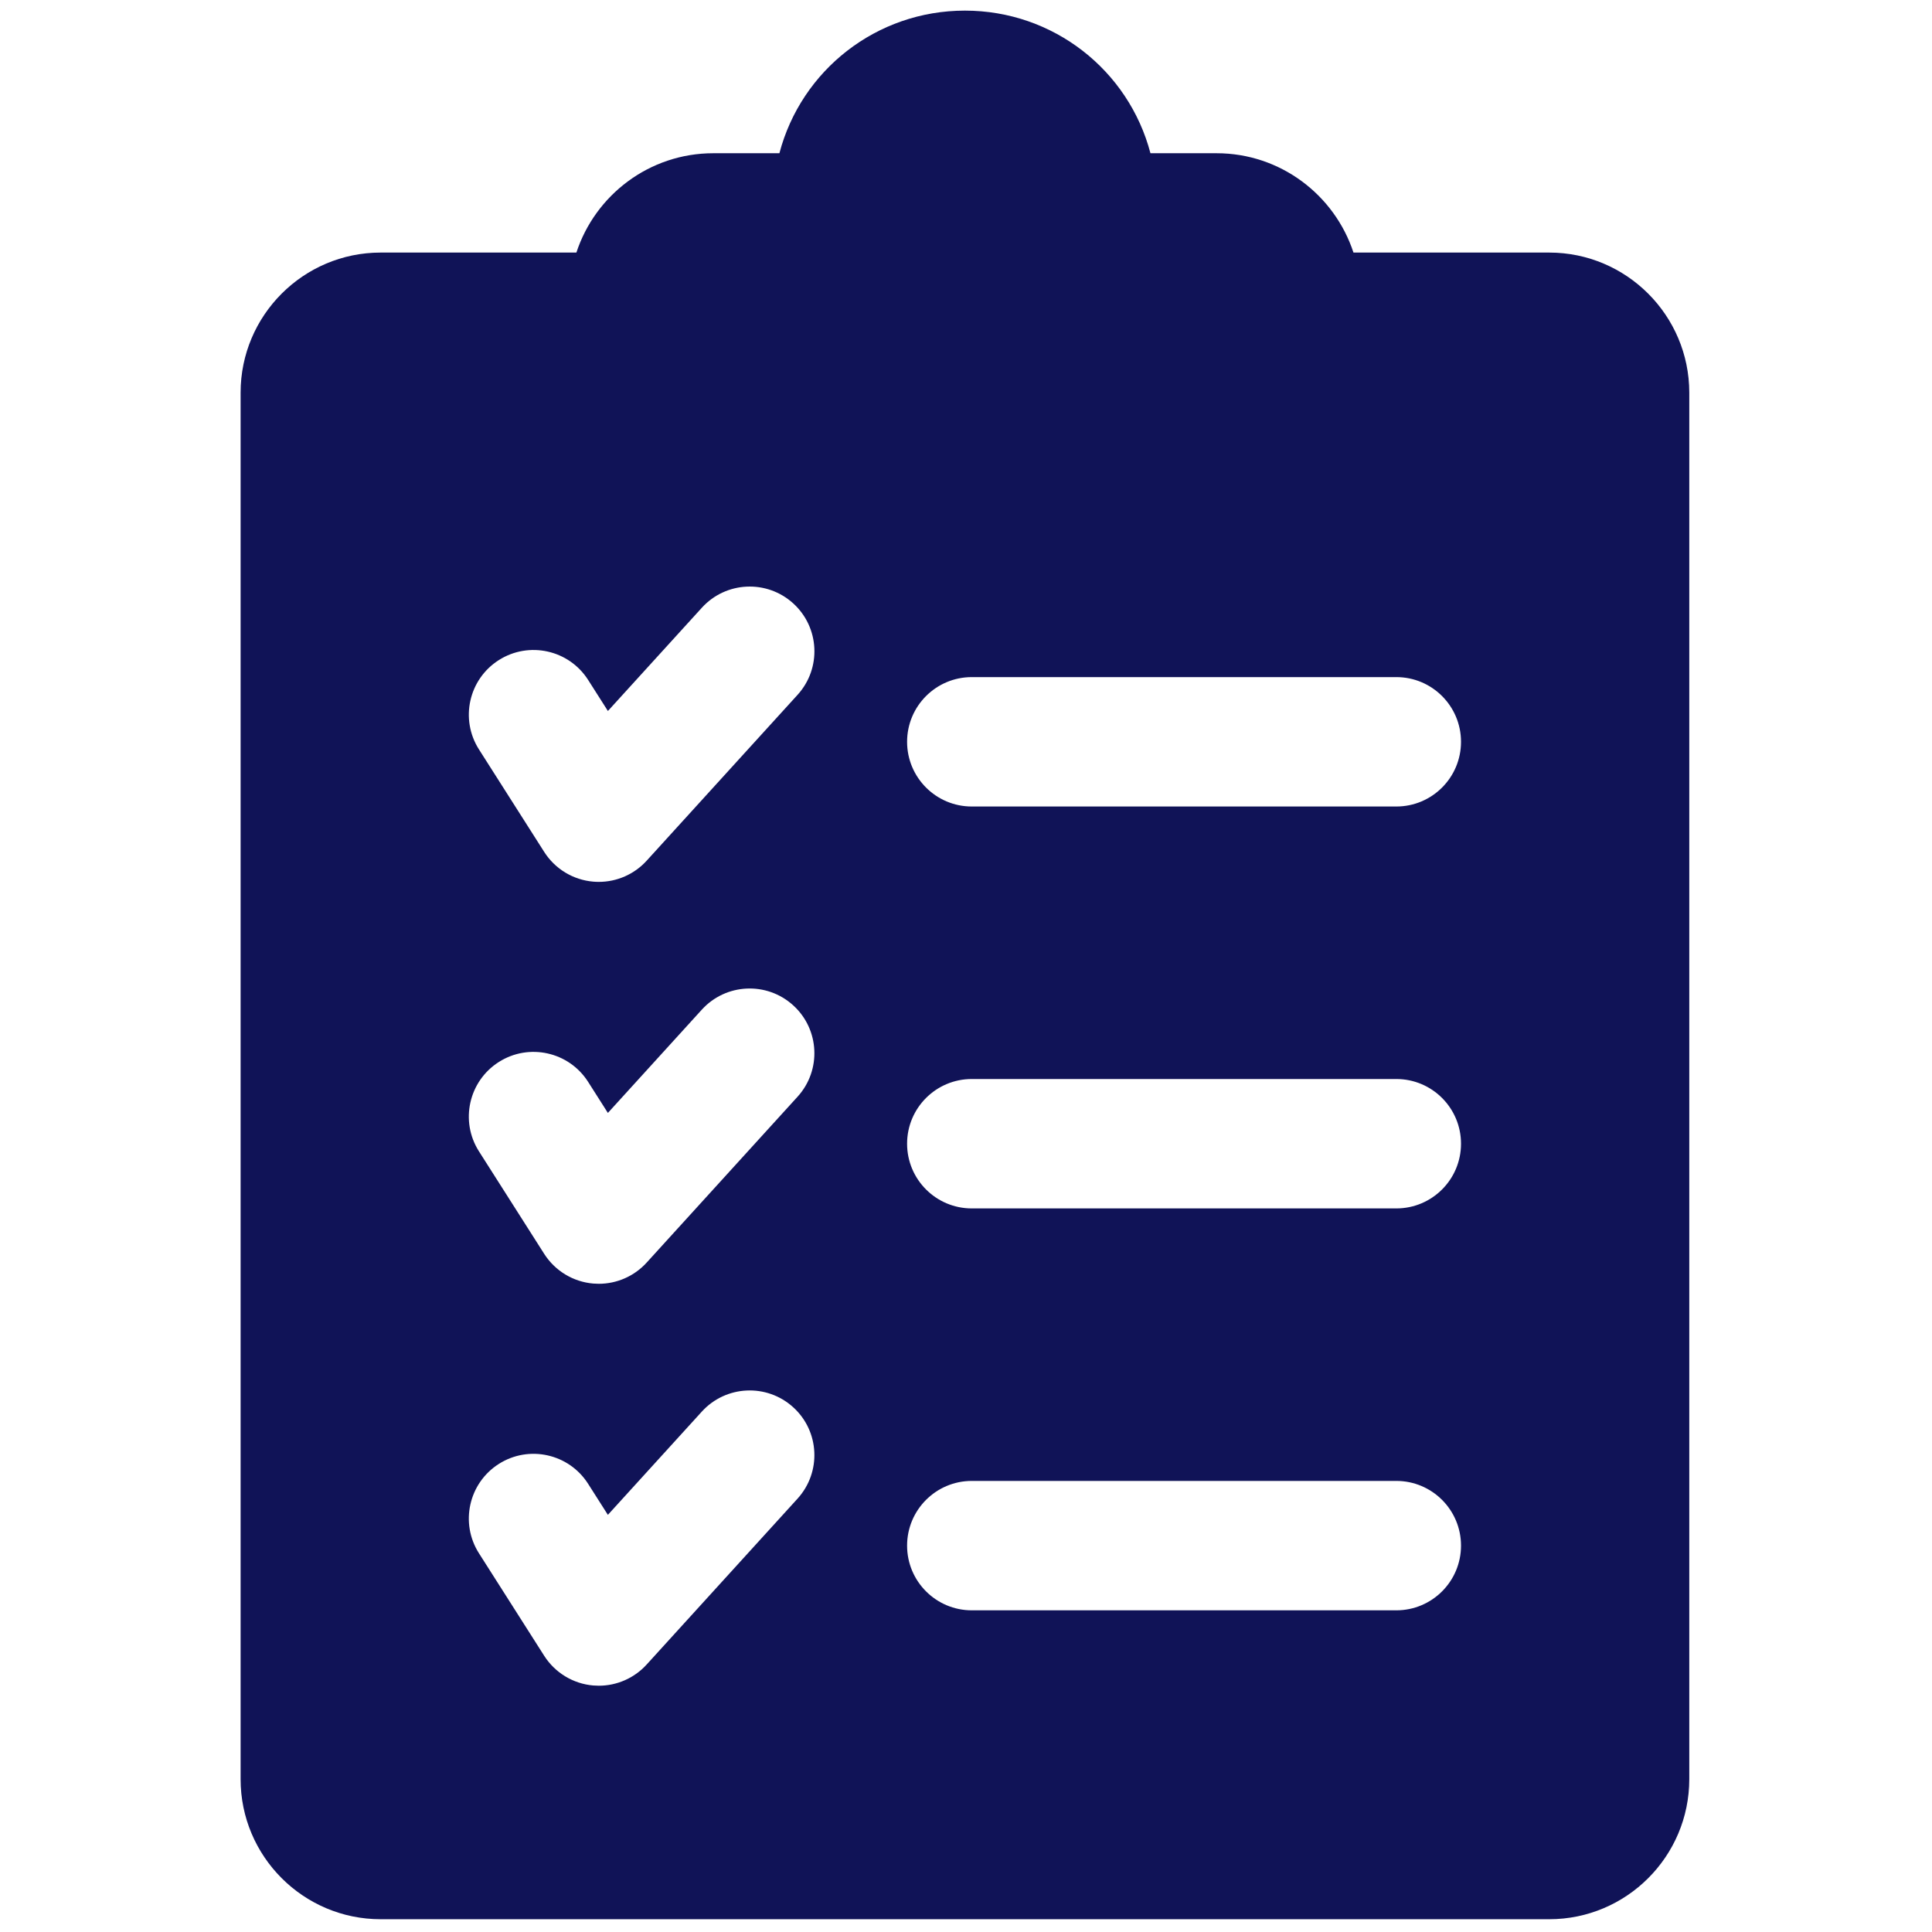 <svg xmlns="http://www.w3.org/2000/svg" xmlns:xlink="http://www.w3.org/1999/xlink" version="1.1" width="256" height="256" viewBox="0 0 256 256" xml:space="preserve">

<defs>
</defs>
<g style="stroke: none; stroke-width: 0; stroke-dasharray: none; stroke-linecap: butt; stroke-linejoin: miter; stroke-miterlimit: 10; fill: none; fill-rule: nonzero; opacity: 1;" transform="translate(1.407 1.407) scale(2.81 2.81)" >
	<path d="M 72.552 11.409 h -9.23 c -0.89 -2.716 -3.445 -4.684 -6.455 -4.684 h -3.118 C 52.719 2.809 49.172 0 45 0 c -4.172 0 -7.718 2.809 -8.748 6.725 h -3.118 c -3.01 0 -5.565 1.968 -6.455 4.684 h -9.23 c -3.642 0 -6.604 2.963 -6.604 6.605 v 65.382 c 0 3.642 2.962 6.604 6.604 6.604 h 55.104 c 3.642 0 6.604 -2.962 6.604 -6.604 V 18.014 C 79.156 14.372 76.194 11.409 72.552 11.409 z M 23.021 30.626 c 1.421 -0.903 3.307 -0.485 4.212 0.936 l 0.932 1.464 l 4.43 -4.869 c 1.134 -1.247 3.063 -1.338 4.31 -0.204 c 1.246 1.134 1.338 3.063 0.204 4.31 l -7.117 7.823 c -0.581 0.639 -1.402 0.998 -2.256 0.998 c -0.087 0 -0.174 -0.003 -0.262 -0.011 c -0.947 -0.081 -1.802 -0.599 -2.313 -1.402 l -3.076 -4.833 C 21.18 33.416 21.599 31.53 23.021 30.626 z M 37.108 70.167 l -7.117 7.824 c -0.581 0.639 -1.402 0.998 -2.256 0.998 c -0.087 0 -0.174 -0.004 -0.262 -0.011 c -0.947 -0.081 -1.802 -0.6 -2.313 -1.402 l -3.076 -4.833 c -0.904 -1.421 -0.485 -3.307 0.936 -4.212 c 1.421 -0.904 3.307 -0.485 4.212 0.937 l 0.932 1.464 l 4.43 -4.869 c 1.134 -1.245 3.063 -1.338 4.31 -0.204 C 38.15 66.991 38.241 68.92 37.108 70.167 z M 37.108 51.215 l -7.117 7.823 c -0.581 0.639 -1.402 0.998 -2.256 0.998 c -0.087 0 -0.174 -0.004 -0.262 -0.011 c -0.947 -0.081 -1.802 -0.6 -2.313 -1.402 l -3.076 -4.833 c -0.904 -1.421 -0.485 -3.307 0.936 -4.212 c 1.421 -0.904 3.307 -0.485 4.212 0.936 l 0.932 1.465 l 4.429 -4.869 c 1.135 -1.247 3.063 -1.338 4.31 -0.204 C 38.15 48.039 38.241 49.969 37.108 51.215 z M 65.342 75.434 H 45.324 c -1.685 0 -3.051 -1.366 -3.051 -3.051 s 1.366 -3.051 3.051 -3.051 h 20.018 c 1.685 0 3.051 1.366 3.051 3.051 S 67.027 75.434 65.342 75.434 z M 65.342 56.482 H 45.324 c -1.685 0 -3.051 -1.366 -3.051 -3.051 s 1.366 -3.051 3.051 -3.051 h 20.018 c 1.685 0 3.051 1.366 3.051 3.051 S 67.027 56.482 65.342 56.482 z M 65.342 37.53 H 45.324 c -1.685 0 -3.051 -1.366 -3.051 -3.051 s 1.366 -3.051 3.051 -3.051 h 20.018 c 1.685 0 3.051 1.366 3.051 3.051 S 67.027 37.53 65.342 37.53 z" style="stroke: none; stroke-width: 1; stroke-dasharray: none; stroke-linecap: butt; stroke-linejoin: miter; stroke-miterlimit: 10; fill: rgb(16,19,87); fill-rule: nonzero; opacity: 1;" transform=" matrix(1 0 0 1 0 0) " stroke-linecap="round" />
</g>
</svg>